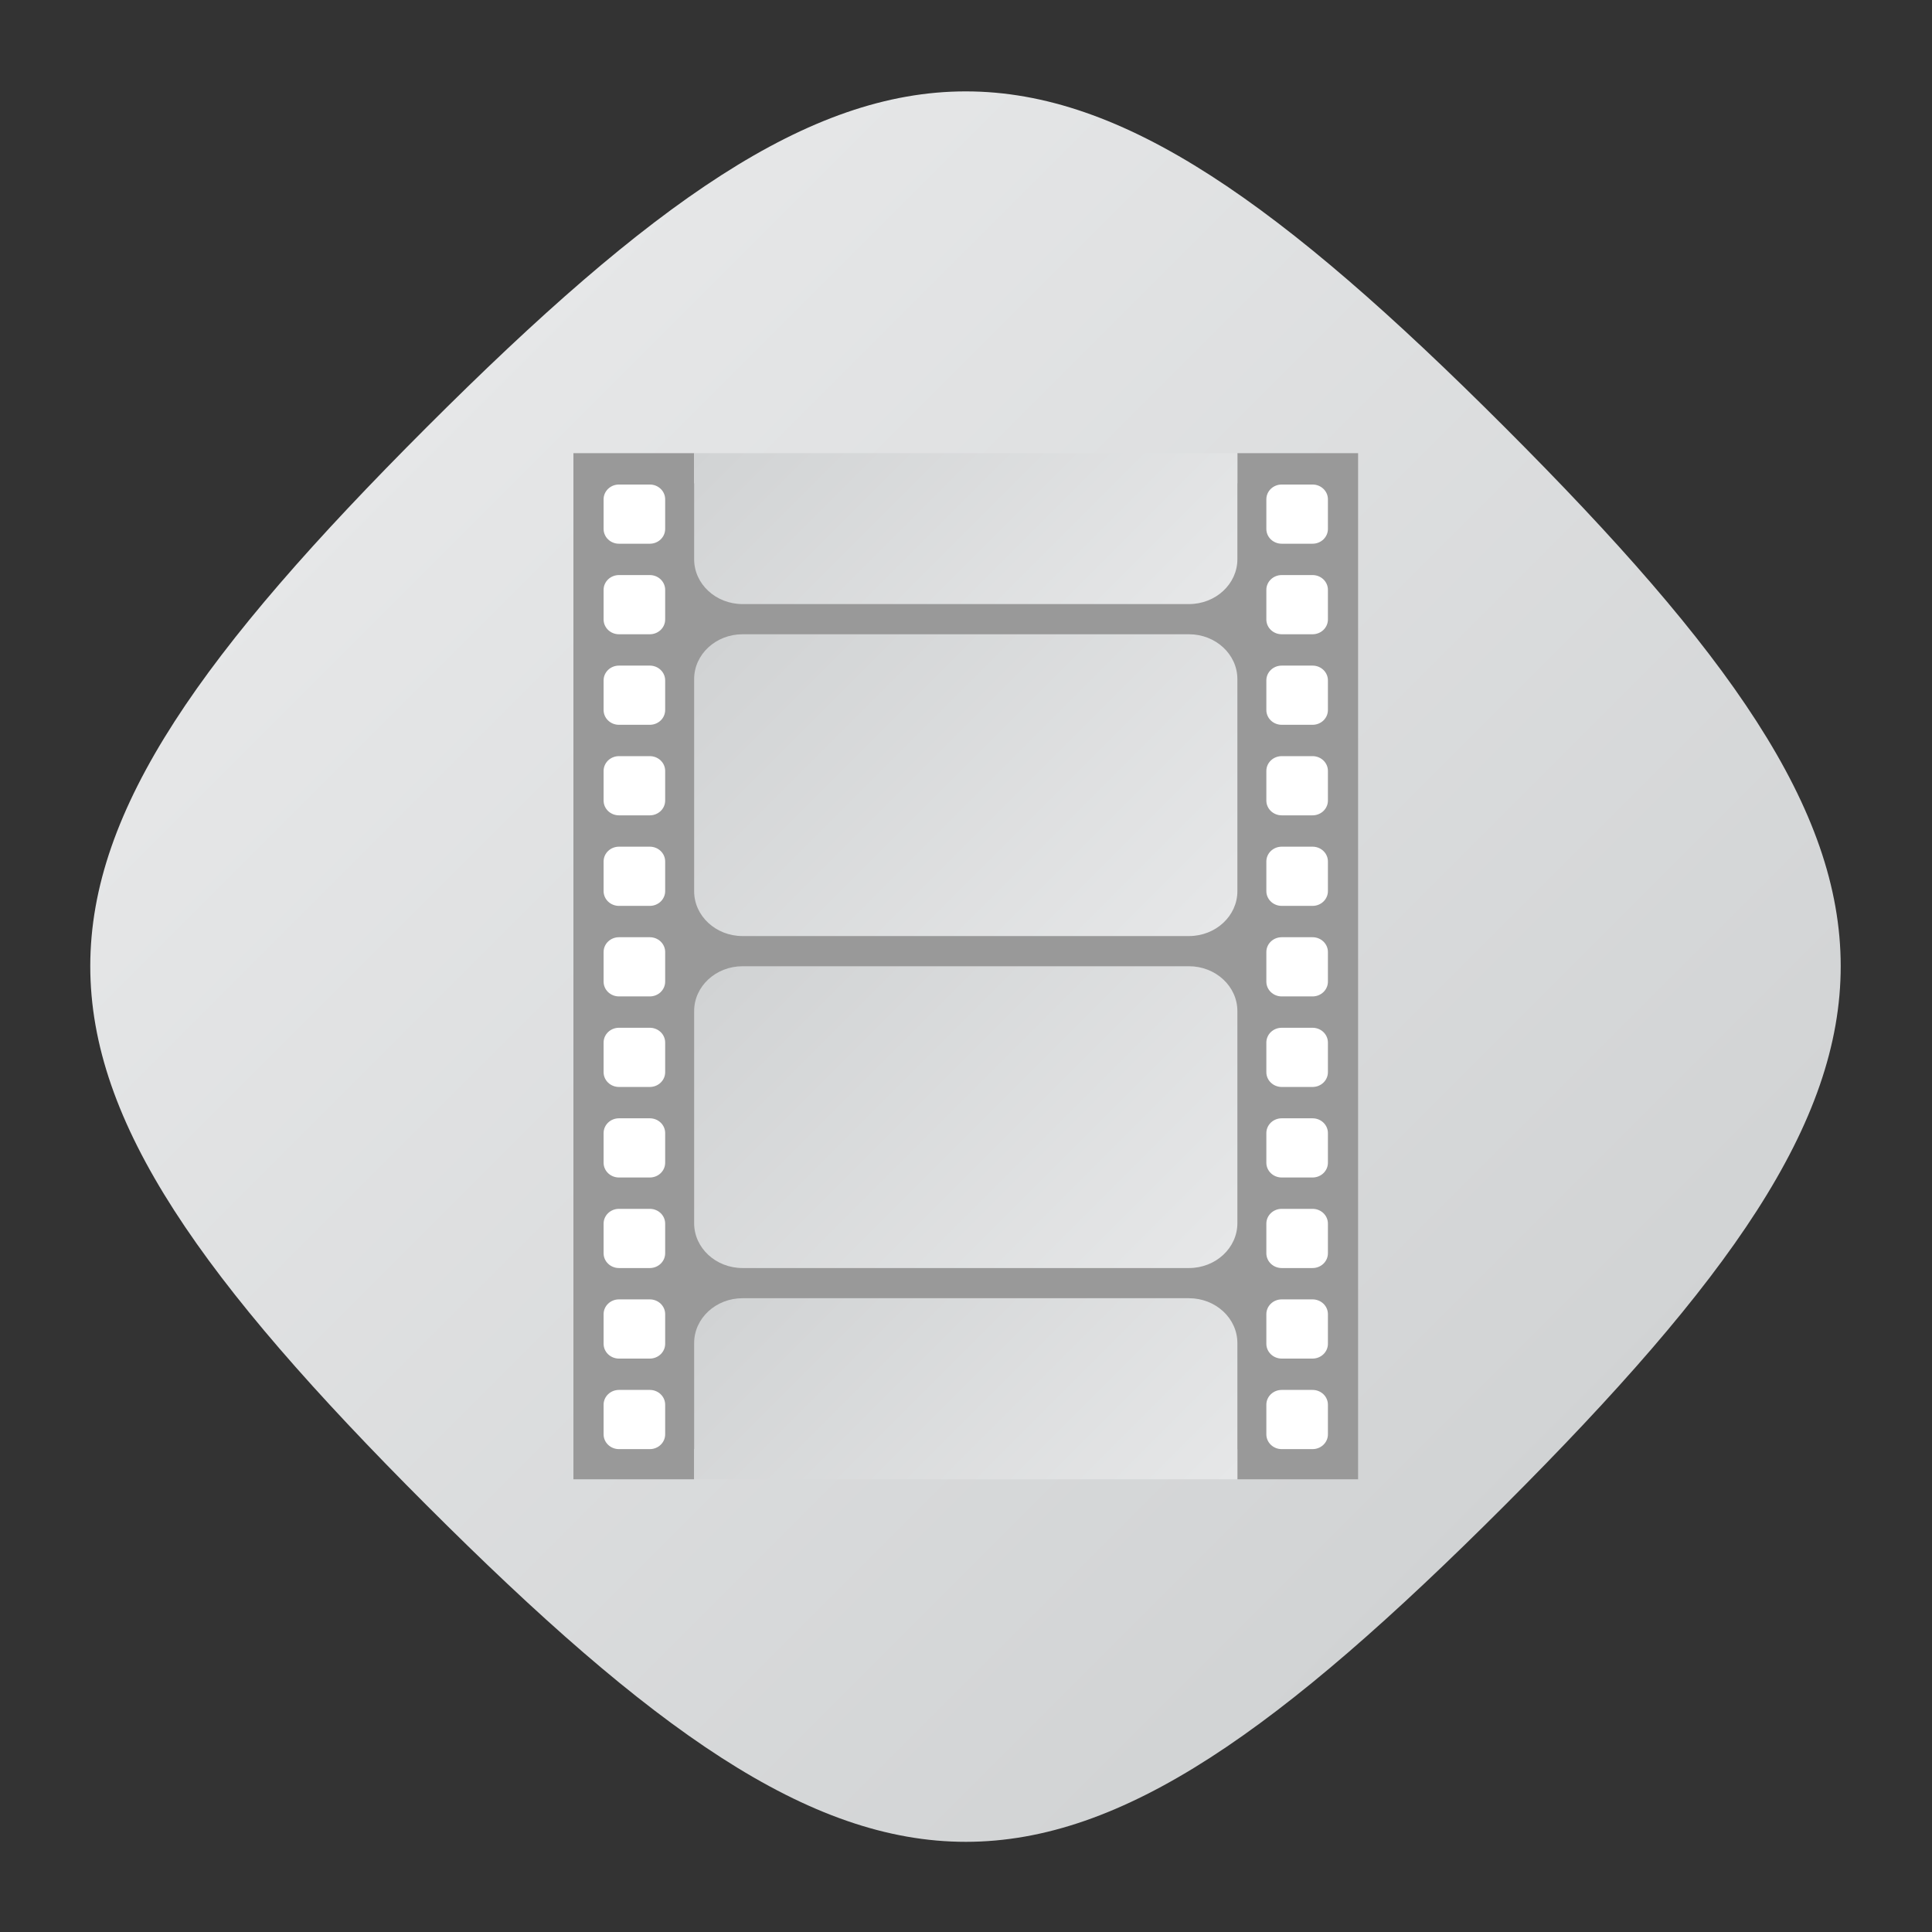 <?xml version="1.0" encoding="UTF-8" standalone="no"?>
<svg
   xmlns:dc="http://purl.org/dc/elements/1.1/"
   xmlns:cc="http://creativecommons.org/ns#"
   xmlns:rdf="http://www.w3.org/1999/02/22-rdf-syntax-ns#"
   xmlns:svg="http://www.w3.org/2000/svg"
   xmlns="http://www.w3.org/2000/svg"
   viewBox="0 0 341.333 341.333"
   height="256"
   width="256"
   xml:space="preserve"
   id="svg2"
   version="1.1"><rect x="0" y="0" width="341.333" height="341.333" fill="#333333" stroke="none"/><defs
     id="defs6"><clipPath
       id="clipPath18"
       clipPathUnits="userSpaceOnUse"><path
         id="path16"
         d="M 56.549,199.436 C -2.848,140.038 -2.947,116.05 56.551,56.55 v 0 C 116.06,-2.958 140.017,-2.873 199.436,56.547 v 0 c 59.426,59.426 59.315,83.579 0.003,142.89 v 0 c -29.663,29.663 -50.545,44.512 -71.434,44.515 v 0 C 107.126,243.954 86.24,229.126 56.549,199.436" /></clipPath><linearGradient
       id="linearGradient28"
       spreadMethod="pad"
       gradientTransform="matrix(142.888,-142.888,-142.888,-142.888,56.552,199.438)"
       gradientUnits="userSpaceOnUse"
       y2="0"
       x2="1"
       y1="0"
       x1="0"><stop
         id="stop24"
         offset="0"
         style="stop-opacity:1;stop-color:#e6e7e8" /><stop
         id="stop26"
         offset="1"
         style="stop-opacity:1;stop-color:#d1d3d4" /></linearGradient><clipPath
       id="clipPath38"
       clipPathUnits="userSpaceOnUse"><path
         id="path36"
         d="M 0,256 H 256 V 0 H 0 Z" /></clipPath><clipPath
       id="clipPath138"
       clipPathUnits="userSpaceOnUse"><path
         id="path136"
         d="M 98.42,172 C 94.874,172 92,169.339 92,166.055 v 0 -28.11 C 92,134.662 94.874,132 98.42,132 v 0 h 59.159 c 3.546,0 6.421,2.662 6.421,5.945 v 0 28.11 c 0,3.284 -2.875,5.945 -6.421,5.945 v 0 z" /></clipPath><linearGradient
       id="linearGradient148"
       spreadMethod="pad"
       gradientTransform="matrix(-52.385,52.385,52.385,52.385,154.192,125.808)"
       gradientUnits="userSpaceOnUse"
       y2="0"
       x2="1"
       y1="0"
       x1="0"><stop
         id="stop144"
         offset="0"
         style="stop-opacity:1;stop-color:#e6e7e8" /><stop
         id="stop146"
         offset="1"
         style="stop-opacity:1;stop-color:#d1d3d4" /></linearGradient><clipPath
       id="clipPath158"
       clipPathUnits="userSpaceOnUse"><path
         id="path156"
         d="M 98.42,128 C 94.874,128 92,125.339 92,122.054 v 0 -28.108 C 92,90.661 94.874,88 98.42,88 v 0 h 59.159 c 3.546,0 6.421,2.661 6.421,5.946 v 0 28.108 c 0,3.285 -2.875,5.946 -6.421,5.946 v 0 z" /></clipPath><linearGradient
       id="linearGradient168"
       spreadMethod="pad"
       gradientTransform="matrix(-52.385,52.385,52.385,52.385,154.192,81.808)"
       gradientUnits="userSpaceOnUse"
       y2="0"
       x2="1"
       y1="0"
       x1="0"><stop
         id="stop164"
         offset="0"
         style="stop-opacity:1;stop-color:#e6e7e8" /><stop
         id="stop166"
         offset="1"
         style="stop-opacity:1;stop-color:#d1d3d4" /></linearGradient><clipPath
       id="clipPath178"
       clipPathUnits="userSpaceOnUse"><path
         id="path176"
         d="M 92,196 V 181.945 C 92,178.662 94.874,176 98.42,176 v 0 h 59.159 c 3.546,0 6.421,2.662 6.421,5.945 v 0 V 196 Z" /></clipPath><linearGradient
       id="linearGradient188"
       spreadMethod="pad"
       gradientTransform="matrix(-44.192,44.192,44.192,44.192,150.096,165.711)"
       gradientUnits="userSpaceOnUse"
       y2="0"
       x2="1"
       y1="0"
       x1="0"><stop
         id="stop184"
         offset="0"
         style="stop-opacity:1;stop-color:#e6e7e8" /><stop
         id="stop186"
         offset="1"
         style="stop-opacity:1;stop-color:#d1d3d4" /></linearGradient><clipPath
       id="clipPath198"
       clipPathUnits="userSpaceOnUse"><path
         id="path196"
         d="M 98.42,84 C 94.874,84 92,81.339 92,78.054 v 0 V 60 h 72 V 78.054 C 164,81.339 161.125,84 157.579,84 v 0 z" /></clipPath><linearGradient
       id="linearGradient208"
       spreadMethod="pad"
       gradientTransform="matrix(-46.192,46.192,46.192,46.192,151.096,47.096)"
       gradientUnits="userSpaceOnUse"
       y2="0"
       x2="1"
       y1="0"
       x1="0"><stop
         id="stop204"
         offset="0"
         style="stop-opacity:1;stop-color:#e6e7e8" /><stop
         id="stop206"
         offset="1"
         style="stop-opacity:1;stop-color:#d1d3d4" /></linearGradient></defs><g
     transform="matrix(1.333,0,0,-1.333,0,341.333)"
     id="g10"><g
       id="g12"><g
         clip-path="url(#clipPath18)"
         id="g14"><g
           id="g20"><g
             id="g22"><path
               id="path30"
               style="fill:url(#linearGradient28);stroke:none"
               d="M 56.549,199.436 C -2.848,140.038 -2.947,116.05 56.551,56.55 v 0 C 116.06,-2.958 140.017,-2.873 199.436,56.547 v 0 c 59.426,59.426 59.315,83.579 0.003,142.89 v 0 c -29.663,29.663 -50.545,44.512 -71.434,44.515 v 0 C 107.126,243.954 86.24,229.126 56.549,199.436" /></g></g></g></g><g
       id="g32"><g
         clip-path="url(#clipPath38)"
         id="g34"><g
           transform="translate(164,196)"
           id="g40"><path
             id="path42"
             style="fill:#999999;fill-opacity:1;fill-rule:nonzero;stroke:none"
             d="m 0,0 v -4 h -72 v 4 h -16 v -136 h 16 v 4 H 0 v -4 H 16 V 0 Z" /></g><g
           transform="translate(169.88,191.846)"
           id="g44"><path
             id="path46"
             style="fill:#ffffff;fill-opacity:1;fill-rule:nonzero;stroke:none"
             d="m 0,0 h 4.08 c 1.13,0 2.04,-0.875 2.04,-1.961 v -3.924 c 0,-1.086 -0.91,-1.961 -2.04,-1.961 H 0 c -1.13,0 -2.04,0.875 -2.04,1.961 v 3.924 C -2.04,-0.875 -1.13,0 0,0" /></g><g
           transform="translate(169.88,179.846)"
           id="g48"><path
             id="path50"
             style="fill:#ffffff;fill-opacity:1;fill-rule:nonzero;stroke:none"
             d="m 0,0 h 4.08 c 1.13,0 2.04,-0.875 2.04,-1.961 v -3.924 c 0,-1.086 -0.91,-1.961 -2.04,-1.961 H 0 c -1.13,0 -2.04,0.875 -2.04,1.961 v 3.924 C -2.04,-0.875 -1.13,0 0,0" /></g><g
           transform="translate(169.88,167.846)"
           id="g52"><path
             id="path54"
             style="fill:#ffffff;fill-opacity:1;fill-rule:nonzero;stroke:none"
             d="m 0,0 h 4.08 c 1.13,0 2.04,-0.875 2.04,-1.961 v -3.924 c 0,-1.086 -0.91,-1.961 -2.04,-1.961 H 0 c -1.13,0 -2.04,0.875 -2.04,1.961 v 3.924 C -2.04,-0.875 -1.13,0 0,0" /></g><g
           transform="translate(169.88,155.846)"
           id="g56"><path
             id="path58"
             style="fill:#ffffff;fill-opacity:1;fill-rule:nonzero;stroke:none"
             d="m 0,0 h 4.08 c 1.13,0 2.04,-0.875 2.04,-1.961 v -3.924 c 0,-1.086 -0.91,-1.961 -2.04,-1.961 H 0 c -1.13,0 -2.04,0.875 -2.04,1.961 v 3.924 C -2.04,-0.875 -1.13,0 0,0" /></g><g
           transform="translate(169.88,143.846)"
           id="g60"><path
             id="path62"
             style="fill:#ffffff;fill-opacity:1;fill-rule:nonzero;stroke:none"
             d="m 0,0 h 4.08 c 1.13,0 2.04,-0.875 2.04,-1.961 v -3.924 c 0,-1.086 -0.91,-1.961 -2.04,-1.961 H 0 c -1.13,0 -2.04,0.875 -2.04,1.961 v 3.924 C -2.04,-0.875 -1.13,0 0,0" /></g><g
           transform="translate(169.88,131.846)"
           id="g64"><path
             id="path66"
             style="fill:#ffffff;fill-opacity:1;fill-rule:nonzero;stroke:none"
             d="m 0,0 h 4.08 c 1.13,0 2.04,-0.875 2.04,-1.961 v -3.923 c 0,-1.087 -0.91,-1.962 -2.04,-1.962 H 0 c -1.13,0 -2.04,0.875 -2.04,1.962 v 3.923 C -2.04,-0.875 -1.13,0 0,0" /></g><g
           transform="translate(169.88,119.846)"
           id="g68"><path
             id="path70"
             style="fill:#ffffff;fill-opacity:1;fill-rule:nonzero;stroke:none"
             d="m 0,0 h 4.08 c 1.13,0 2.04,-0.874 2.04,-1.961 v -3.923 c 0,-1.087 -0.91,-1.962 -2.04,-1.962 H 0 c -1.13,0 -2.04,0.875 -2.04,1.962 v 3.923 C -2.04,-0.874 -1.13,0 0,0" /></g><g
           transform="translate(169.88,107.846)"
           id="g72"><path
             id="path74"
             style="fill:#ffffff;fill-opacity:1;fill-rule:nonzero;stroke:none"
             d="m 0,0 h 4.08 c 1.13,0 2.04,-0.874 2.04,-1.961 v -3.923 c 0,-1.087 -0.91,-1.962 -2.04,-1.962 H 0 c -1.13,0 -2.04,0.875 -2.04,1.962 v 3.923 C -2.04,-0.874 -1.13,0 0,0" /></g><g
           transform="translate(169.88,95.846)"
           id="g76"><path
             id="path78"
             style="fill:#ffffff;fill-opacity:1;fill-rule:nonzero;stroke:none"
             d="m 0,0 h 4.08 c 1.13,0 2.04,-0.874 2.04,-1.961 v -3.923 c 0,-1.087 -0.91,-1.962 -2.04,-1.962 H 0 c -1.13,0 -2.04,0.875 -2.04,1.962 v 3.923 C -2.04,-0.874 -1.13,0 0,0" /></g><g
           transform="translate(169.88,83.846)"
           id="g80"><path
             id="path82"
             style="fill:#ffffff;fill-opacity:1;fill-rule:nonzero;stroke:none"
             d="m 0,0 h 4.08 c 1.13,0 2.04,-0.874 2.04,-1.961 v -3.923 c 0,-1.087 -0.91,-1.962 -2.04,-1.962 H 0 c -1.13,0 -2.04,0.875 -2.04,1.962 v 3.923 C -2.04,-0.874 -1.13,0 0,0" /></g><g
           transform="translate(169.88,71.846)"
           id="g84"><path
             id="path86"
             style="fill:#ffffff;fill-opacity:1;fill-rule:nonzero;stroke:none"
             d="m 0,0 h 4.08 c 1.13,0 2.04,-0.874 2.04,-1.961 v -3.923 c 0,-1.087 -0.91,-1.962 -2.04,-1.962 H 0 c -1.13,0 -2.04,0.875 -2.04,1.962 v 3.923 C -2.04,-0.874 -1.13,0 0,0" /></g><g
           transform="translate(82.04,191.846)"
           id="g88"><path
             id="path90"
             style="fill:#ffffff;fill-opacity:1;fill-rule:nonzero;stroke:none"
             d="m 0,0 h 4.08 c 1.13,0 2.04,-0.875 2.04,-1.961 v -3.924 c 0,-1.086 -0.91,-1.961 -2.04,-1.961 H 0 c -1.13,0 -2.04,0.875 -2.04,1.961 v 3.924 C -2.04,-0.875 -1.13,0 0,0" /></g><g
           transform="translate(82.04,179.846)"
           id="g92"><path
             id="path94"
             style="fill:#ffffff;fill-opacity:1;fill-rule:nonzero;stroke:none"
             d="m 0,0 h 4.08 c 1.13,0 2.04,-0.875 2.04,-1.961 v -3.924 c 0,-1.086 -0.91,-1.961 -2.04,-1.961 H 0 c -1.13,0 -2.04,0.875 -2.04,1.961 v 3.924 C -2.04,-0.875 -1.13,0 0,0" /></g><g
           transform="translate(82.04,167.846)"
           id="g96"><path
             id="path98"
             style="fill:#ffffff;fill-opacity:1;fill-rule:nonzero;stroke:none"
             d="m 0,0 h 4.08 c 1.13,0 2.04,-0.875 2.04,-1.961 v -3.924 c 0,-1.086 -0.91,-1.961 -2.04,-1.961 H 0 c -1.13,0 -2.04,0.875 -2.04,1.961 v 3.924 C -2.04,-0.875 -1.13,0 0,0" /></g><g
           transform="translate(82.04,155.846)"
           id="g100"><path
             id="path102"
             style="fill:#ffffff;fill-opacity:1;fill-rule:nonzero;stroke:none"
             d="m 0,0 h 4.08 c 1.13,0 2.04,-0.875 2.04,-1.961 v -3.924 c 0,-1.086 -0.91,-1.961 -2.04,-1.961 H 0 c -1.13,0 -2.04,0.875 -2.04,1.961 v 3.924 C -2.04,-0.875 -1.13,0 0,0" /></g><g
           transform="translate(82.04,143.846)"
           id="g104"><path
             id="path106"
             style="fill:#ffffff;fill-opacity:1;fill-rule:nonzero;stroke:none"
             d="m 0,0 h 4.08 c 1.13,0 2.04,-0.875 2.04,-1.961 v -3.924 c 0,-1.086 -0.91,-1.961 -2.04,-1.961 H 0 c -1.13,0 -2.04,0.875 -2.04,1.961 v 3.924 C -2.04,-0.875 -1.13,0 0,0" /></g><g
           transform="translate(82.04,131.846)"
           id="g108"><path
             id="path110"
             style="fill:#ffffff;fill-opacity:1;fill-rule:nonzero;stroke:none"
             d="m 0,0 h 4.08 c 1.13,0 2.04,-0.875 2.04,-1.961 v -3.923 c 0,-1.087 -0.91,-1.962 -2.04,-1.962 H 0 c -1.13,0 -2.04,0.875 -2.04,1.962 v 3.923 C -2.04,-0.875 -1.13,0 0,0" /></g><g
           transform="translate(82.04,119.846)"
           id="g112"><path
             id="path114"
             style="fill:#ffffff;fill-opacity:1;fill-rule:nonzero;stroke:none"
             d="m 0,0 h 4.08 c 1.13,0 2.04,-0.874 2.04,-1.961 v -3.923 c 0,-1.087 -0.91,-1.962 -2.04,-1.962 H 0 c -1.13,0 -2.04,0.875 -2.04,1.962 v 3.923 C -2.04,-0.874 -1.13,0 0,0" /></g><g
           transform="translate(82.04,107.846)"
           id="g116"><path
             id="path118"
             style="fill:#ffffff;fill-opacity:1;fill-rule:nonzero;stroke:none"
             d="m 0,0 h 4.08 c 1.13,0 2.04,-0.874 2.04,-1.961 v -3.923 c 0,-1.087 -0.91,-1.962 -2.04,-1.962 H 0 c -1.13,0 -2.04,0.875 -2.04,1.962 v 3.923 C -2.04,-0.874 -1.13,0 0,0" /></g><g
           transform="translate(82.04,95.846)"
           id="g120"><path
             id="path122"
             style="fill:#ffffff;fill-opacity:1;fill-rule:nonzero;stroke:none"
             d="m 0,0 h 4.08 c 1.13,0 2.04,-0.874 2.04,-1.961 v -3.923 c 0,-1.087 -0.91,-1.962 -2.04,-1.962 H 0 c -1.13,0 -2.04,0.875 -2.04,1.962 v 3.923 C -2.04,-0.874 -1.13,0 0,0" /></g><g
           transform="translate(82.04,83.846)"
           id="g124"><path
             id="path126"
             style="fill:#ffffff;fill-opacity:1;fill-rule:nonzero;stroke:none"
             d="m 0,0 h 4.08 c 1.13,0 2.04,-0.874 2.04,-1.961 v -3.923 c 0,-1.087 -0.91,-1.962 -2.04,-1.962 H 0 c -1.13,0 -2.04,0.875 -2.04,1.962 v 3.923 C -2.04,-0.874 -1.13,0 0,0" /></g><g
           transform="translate(82.04,71.846)"
           id="g128"><path
             id="path130"
             style="fill:#ffffff;fill-opacity:1;fill-rule:nonzero;stroke:none"
             d="m 0,0 h 4.08 c 1.13,0 2.04,-0.874 2.04,-1.961 v -3.923 c 0,-1.087 -0.91,-1.962 -2.04,-1.962 H 0 c -1.13,0 -2.04,0.875 -2.04,1.962 v 3.923 C -2.04,-0.874 -1.13,0 0,0" /></g></g></g><g
       id="g132"><g
         clip-path="url(#clipPath138)"
         id="g134"><g
           id="g140"><g
             id="g142"><path
               id="path150"
               style="fill:url(#linearGradient148);stroke:none"
               d="M 98.42,172 C 94.874,172 92,169.339 92,166.055 v 0 -28.11 C 92,134.662 94.874,132 98.42,132 v 0 h 59.159 c 3.546,0 6.421,2.662 6.421,5.945 v 0 28.11 c 0,3.284 -2.875,5.945 -6.421,5.945 v 0 z" /></g></g></g></g><g
       id="g152"><g
         clip-path="url(#clipPath158)"
         id="g154"><g
           id="g160"><g
             id="g162"><path
               id="path170"
               style="fill:url(#linearGradient168);stroke:none"
               d="M 98.42,128 C 94.874,128 92,125.339 92,122.054 v 0 -28.108 C 92,90.661 94.874,88 98.42,88 v 0 h 59.159 c 3.546,0 6.421,2.661 6.421,5.946 v 0 28.108 c 0,3.285 -2.875,5.946 -6.421,5.946 v 0 z" /></g></g></g></g><g
       id="g172"><g
         clip-path="url(#clipPath178)"
         id="g174"><g
           id="g180"><g
             id="g182"><path
               id="path190"
               style="fill:url(#linearGradient188);stroke:none"
               d="M 92,196 V 181.945 C 92,178.662 94.874,176 98.42,176 v 0 h 59.159 c 3.546,0 6.421,2.662 6.421,5.945 v 0 V 196 Z" /></g></g></g></g><g
       id="g192"><g
         clip-path="url(#clipPath198)"
         id="g194"><g
           id="g200"><g
             id="g202"><path
               id="path210"
               style="fill:url(#linearGradient208);stroke:none"
               d="M 98.42,84 C 94.874,84 92,81.339 92,78.054 v 0 V 60 h 72 V 78.054 C 164,81.339 161.125,84 157.579,84 v 0 z" /></g></g></g></g></g></svg>